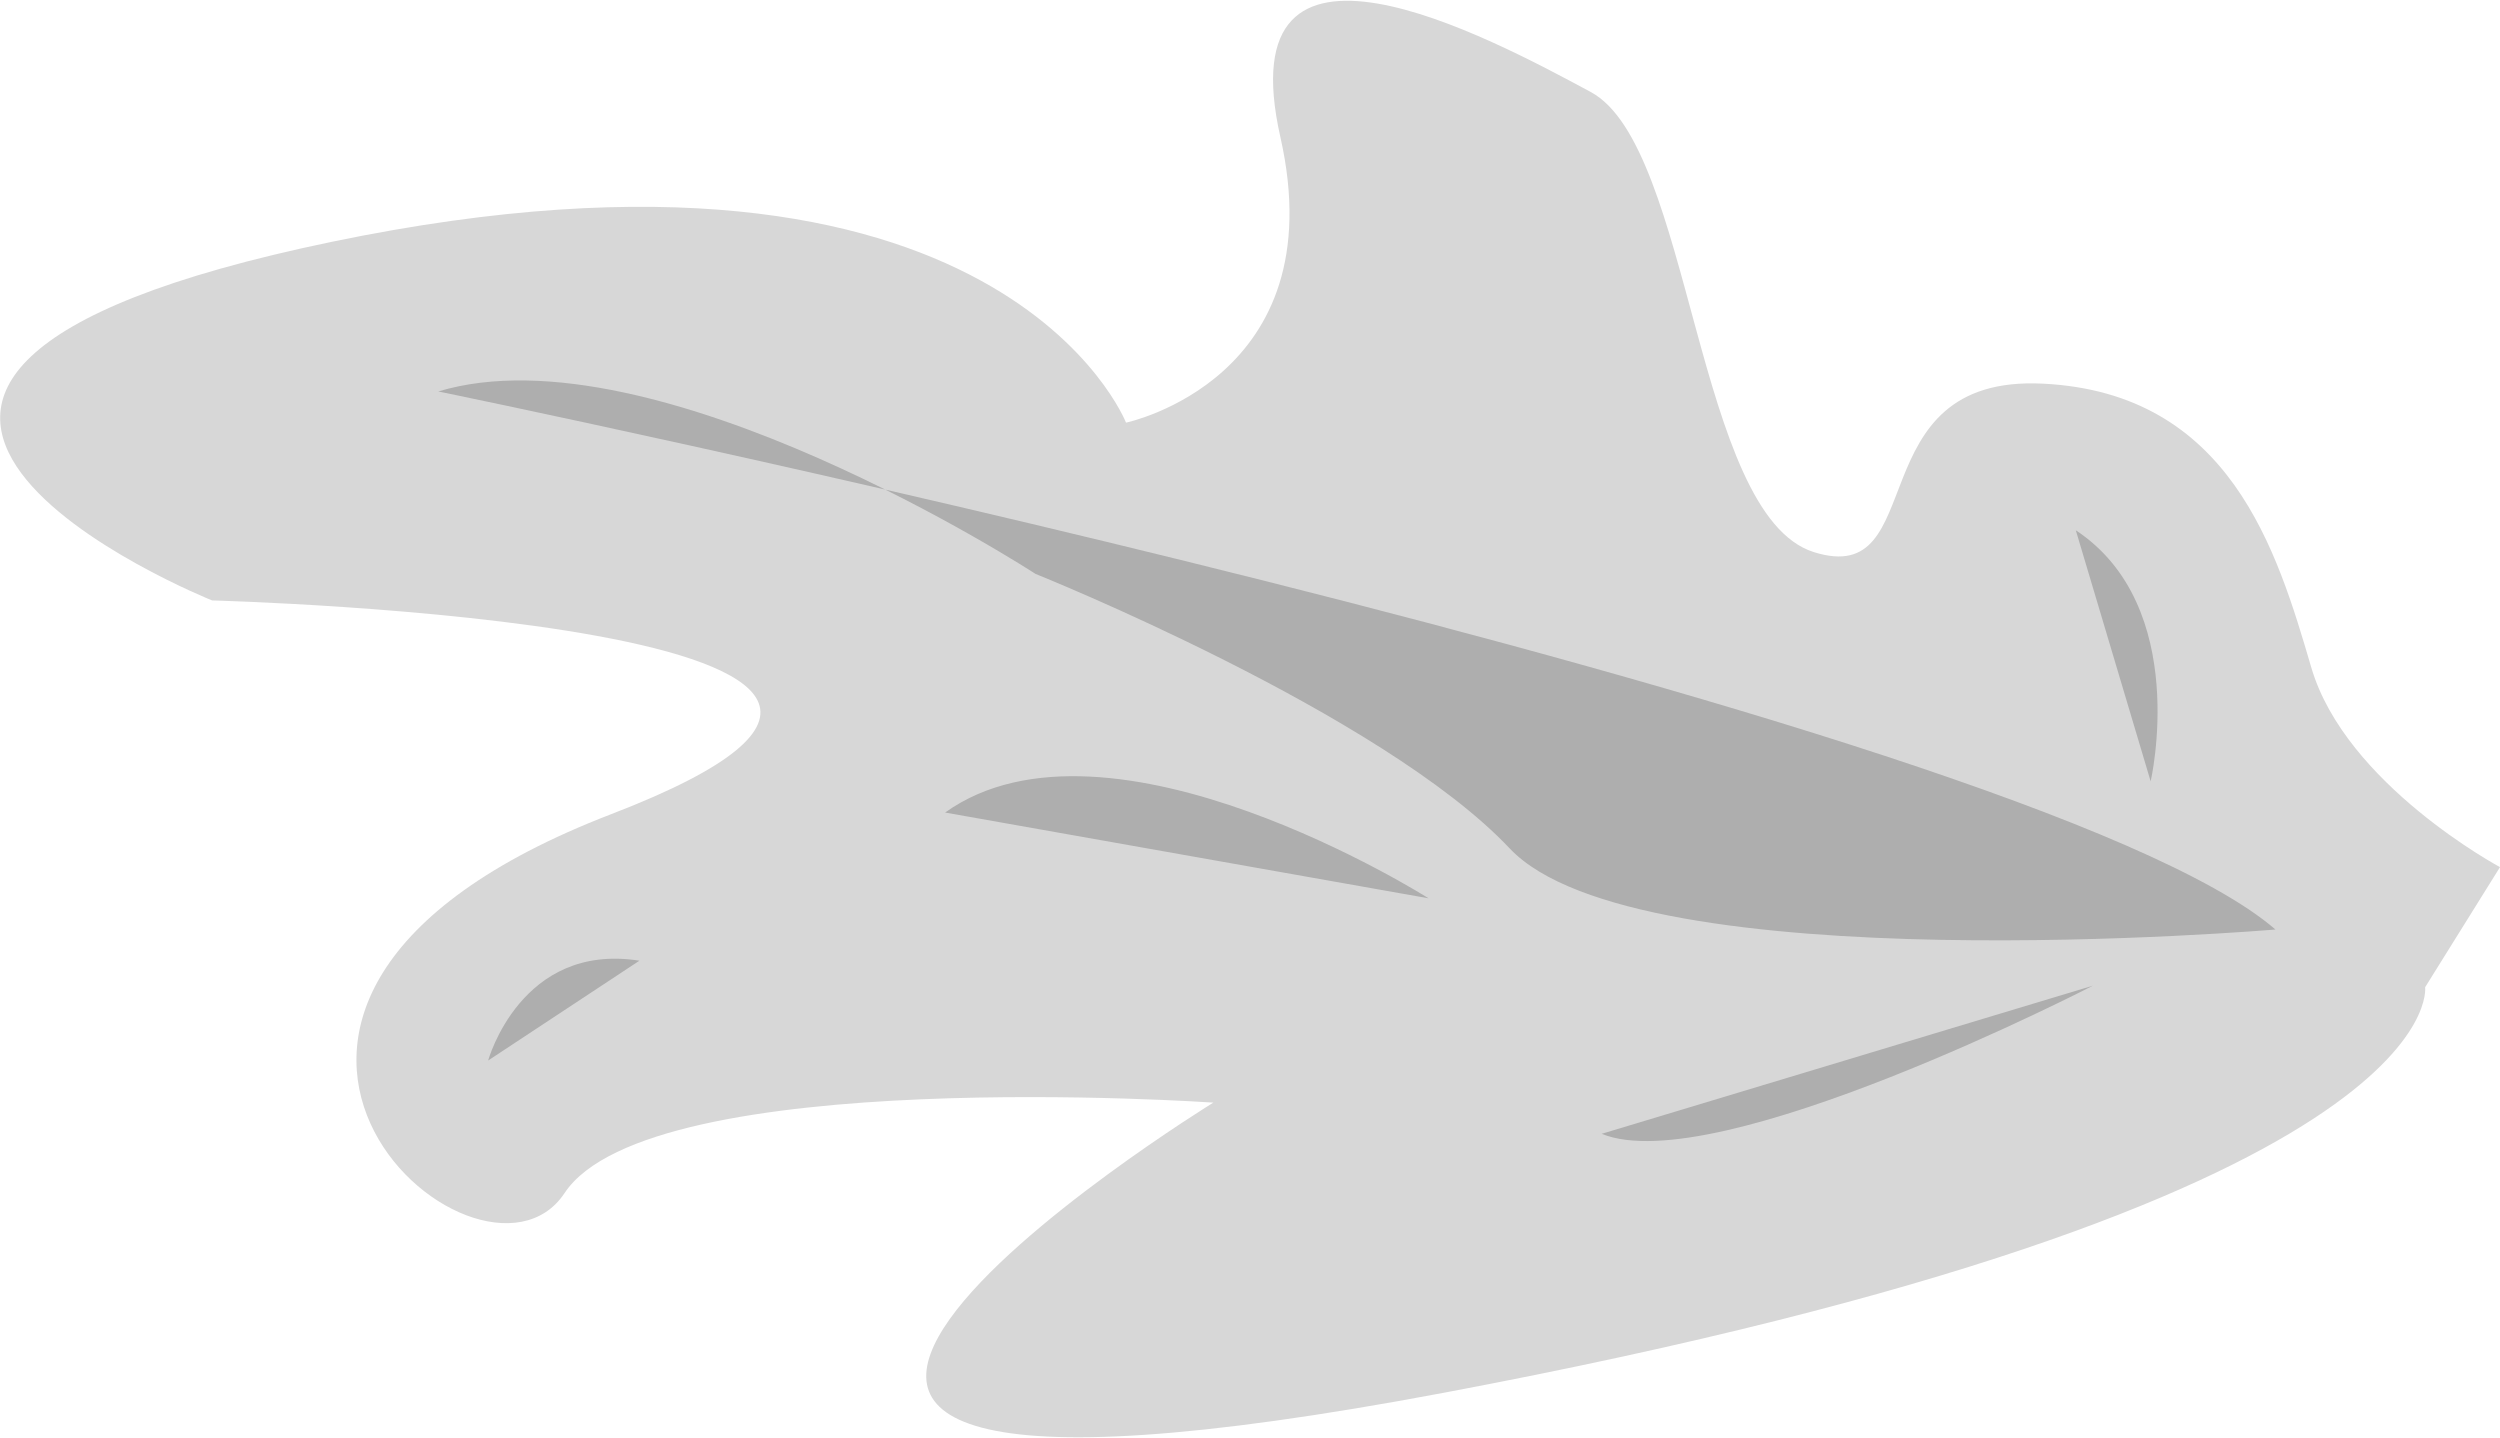 <svg xmlns="http://www.w3.org/2000/svg" width="160.3" height="92.2" viewBox="0 0 160.3 92.2"><style>.st0{display:none}.st1{display:inline;fill:#eaaa86}.st2{fill:#f4c0a6}.st2,.st3,.st4,.st5{display:inline}.st4,.st5{fill:#e28c61}.st5{fill:#d16642}.st6,.st7,.st8{display:inline;fill:#f9ba3a}.st7,.st8{fill:#eaa428}.st8{fill:#192744}.st10,.st11,.st9{display:inline;fill:#121a40}.st10,.st11{fill:#fff}.st11{fill:#f02820}.st12{fill:#8e8e8e}.st13{fill:#bfbfbf}.st14{opacity:.35}.st15{fill:#c98711}.st16{fill:#f9ba3a}.st17{fill:#a2c64a}.st18{fill:#d7d7d7}.st19{fill:#aeaeae}.st20{fill:#d9ef54}.st21{fill:#4d4d4d}.st22{fill:#999}.st23{fill:#616161}.st24{fill:#cc1f1f}.st25{fill:#ef5043}.st26{fill:#f02820}.st27{fill:#333}.st28{fill:#404040}.st29{fill:#261103}.st30{fill:#381904}.st31{fill:#a6a6a6}.st32{fill:#bababa}.st33{fill:#8c8c8c}.st34{fill:#737373}.st35{fill:#595959}.st36{fill:#eaa306}.st37{fill:#edc10c}.st38{fill:#ed9200}.st39{fill:#d17c00}.st40{fill:#d9d9d9}.st41{fill:#ccc}.st42{fill:#ffd833}.st43{fill:#f2ca25}.st44{fill:#666}.st45{fill:#ffd34d}.st46{fill:#858585}.st47{fill:#ed5858}.st48{fill:#f4c0a6}.st49{fill:#787878}.st50{fill:#bcbcbc}.st51{fill:#6d1d50}.st52{fill:#a55d8f}.st53{fill:#dba9ce}.st54{fill:#b3b3b3}.st55{fill:#262626}.st56{fill:#423620}.st57{fill:#353637}.st58{opacity:.5}.st59,.st60{opacity:.5;fill:#f02820}.st60{fill:#ffd34d}.st61{fill:#eabf68}.st62{fill:#fff}.st63{fill:#052870}.st64{fill:#c2c2c2}.st65{fill:#636363}.st66{fill:#252525}</style><g id="Calque_2"><path class="st18" d="M155.5 63.3s1.9 13.8-62.9 26-14.8-18.6-14.8-18.6-36.1-2.5-41.6 5.8-28.7-12.1 3-24.3-25.6-13.7-25.6-13.7-35.2-14.1 7.7-23 50.9 11.6 50.9 11.6 13.4-2.8 9.9-18.3S95.5 2.4 102 5.9s6.7 27.1 14.3 29.5c7.6 2.4 2.7-11.4 14.7-10.8 12 .6 15 10.7 17.2 18.2s12.1 12.8 12.1 12.8l-4.8 7.7z"/><path class="st19" d="M145.9 59.6s-40.9 3.5-49.1-5.2-30.4-17.6-30.4-17.6S42 20.9 28.1 25.1c0 0 102.1 20.9 117.8 34.5zM134.2 63.2s-24.2 12.5-31.5 9.5l31.5-9.5zM91.6 57.6s-20.5-13-31-5.5l31 5.5zM137.9 50.1s2.6-11.2-4.8-16.1l4.8 16.1zM41 61.6c-7.6-1.2-9.7 6.4-9.7 6.4l9.7-6.4z"/></g></svg>